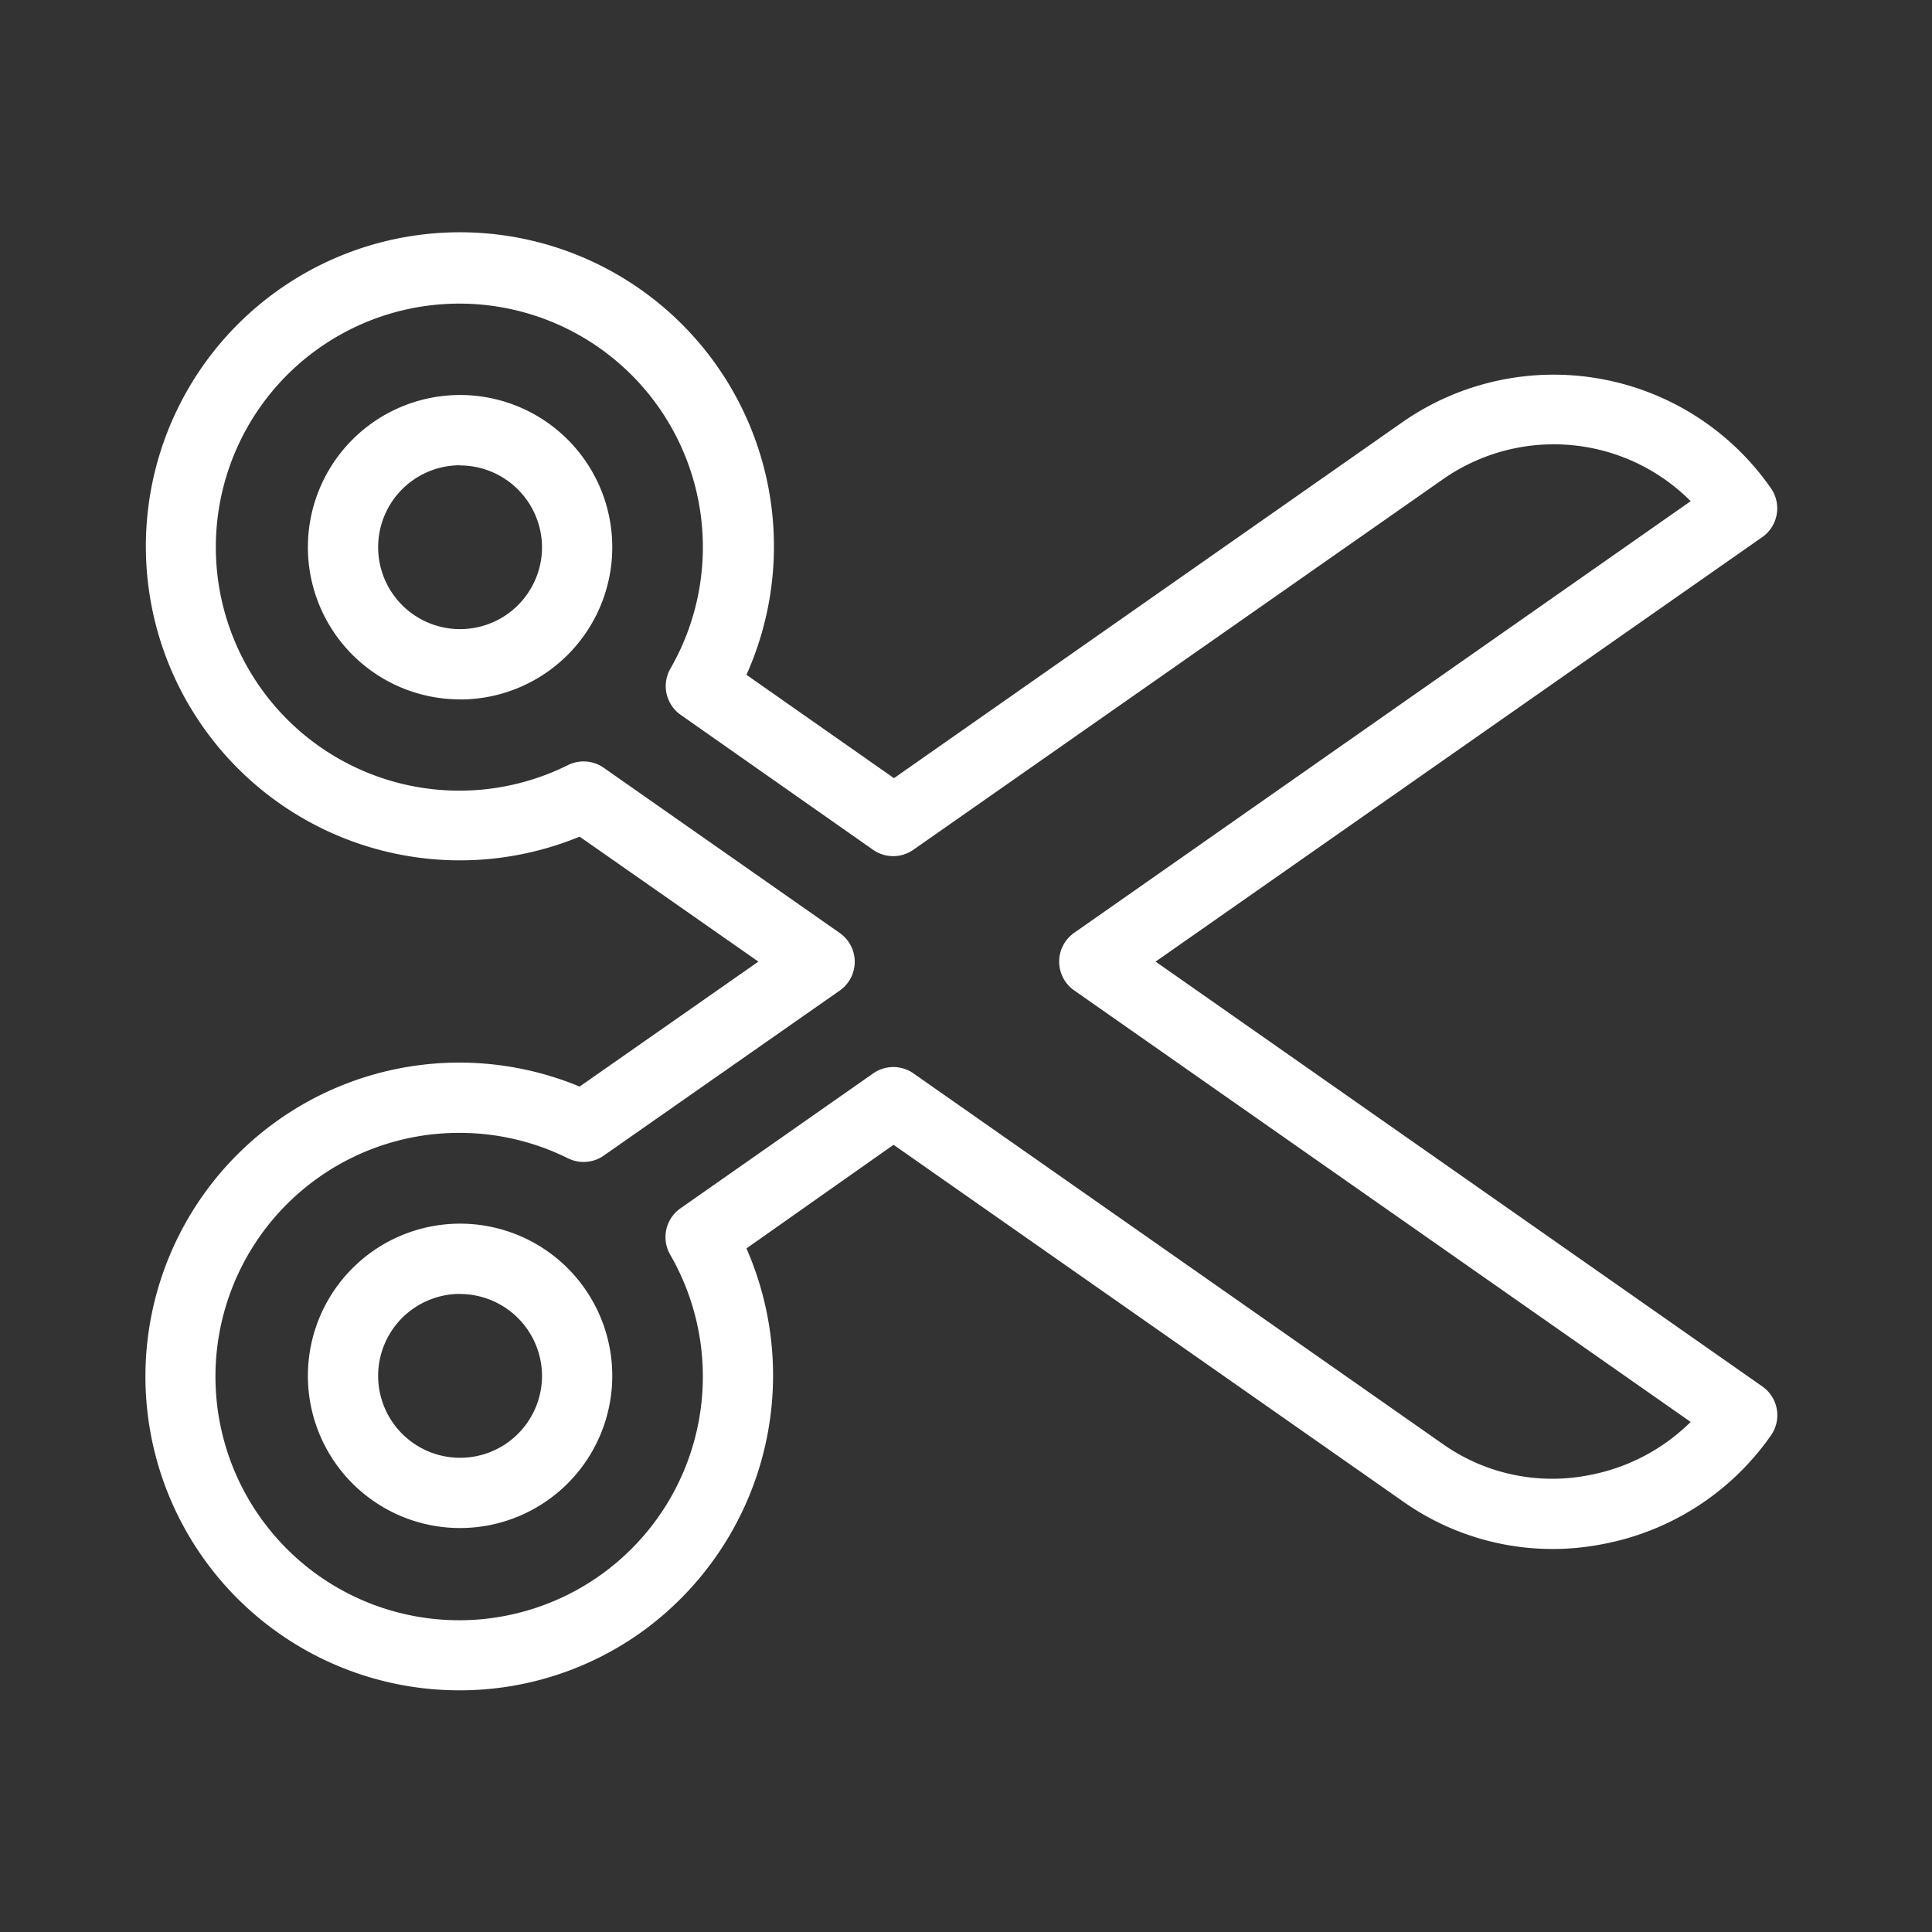 <svg id="Layer_1" data-name="Layer 1" xmlns="http://www.w3.org/2000/svg" viewBox="0 0 220 220"><rect x="0" y="0" width="220" height="220" fill="#333333" stroke="none"/><defs><style>.cls-1{fill:#fff;}</style></defs><title>Artboard 3</title><path class="cls-1" d="M52.38,192.48A35.74,35.74,0,1,1,66,123.73L86.36,109.5,66,95.27A35.76,35.76,0,1,1,85,76.84l16.8,11.77L159.8,48a30.13,30.13,0,0,1,41.86,7.6,4,4,0,0,1-1,5.57L131.59,109.5l69.08,48.37a4,4,0,0,1,1,5.57,30.18,30.18,0,0,1-19.38,12.43A29.51,29.51,0,0,1,159.8,171l-58.05-40.64L85,142.16A36,36,0,0,1,72.83,186,35.54,35.54,0,0,1,52.38,192.48ZM52.32,129a27.75,27.75,0,1,0,24,13.88,4,4,0,0,1,1.16-5.28l21.95-15.37a4,4,0,0,1,4.59,0l60.34,42.25A21.6,21.6,0,0,0,180.83,168a22.27,22.27,0,0,0,11.69-6.08l-70.2-49.14a4,4,0,0,1,0-6.56l70.2-49.15a22,22,0,0,0-28.13-2.55L104,96.77a4,4,0,0,1-4.58,0L77.51,81.4a4,4,0,0,1-1.16-5.28,27.73,27.73,0,1,0-11.67,11,4,4,0,0,1,4.07.31l26.87,18.81a4,4,0,0,1,0,6.56L68.75,131.59a4,4,0,0,1-4.07.31A27.78,27.78,0,0,0,52.32,129Zm.07,45a17.33,17.33,0,1,1,17.33-17.33A17.34,17.34,0,0,1,52.39,174Zm0-26.66a9.33,9.33,0,1,0,9.33,9.33A9.35,9.35,0,0,0,52.39,147.35Zm0-67.7A17.33,17.33,0,1,1,69.72,62.32,17.34,17.34,0,0,1,52.39,79.65Zm0-26.66a9.33,9.33,0,1,0,9.33,9.33A9.35,9.35,0,0,0,52.39,53Z"/></svg>